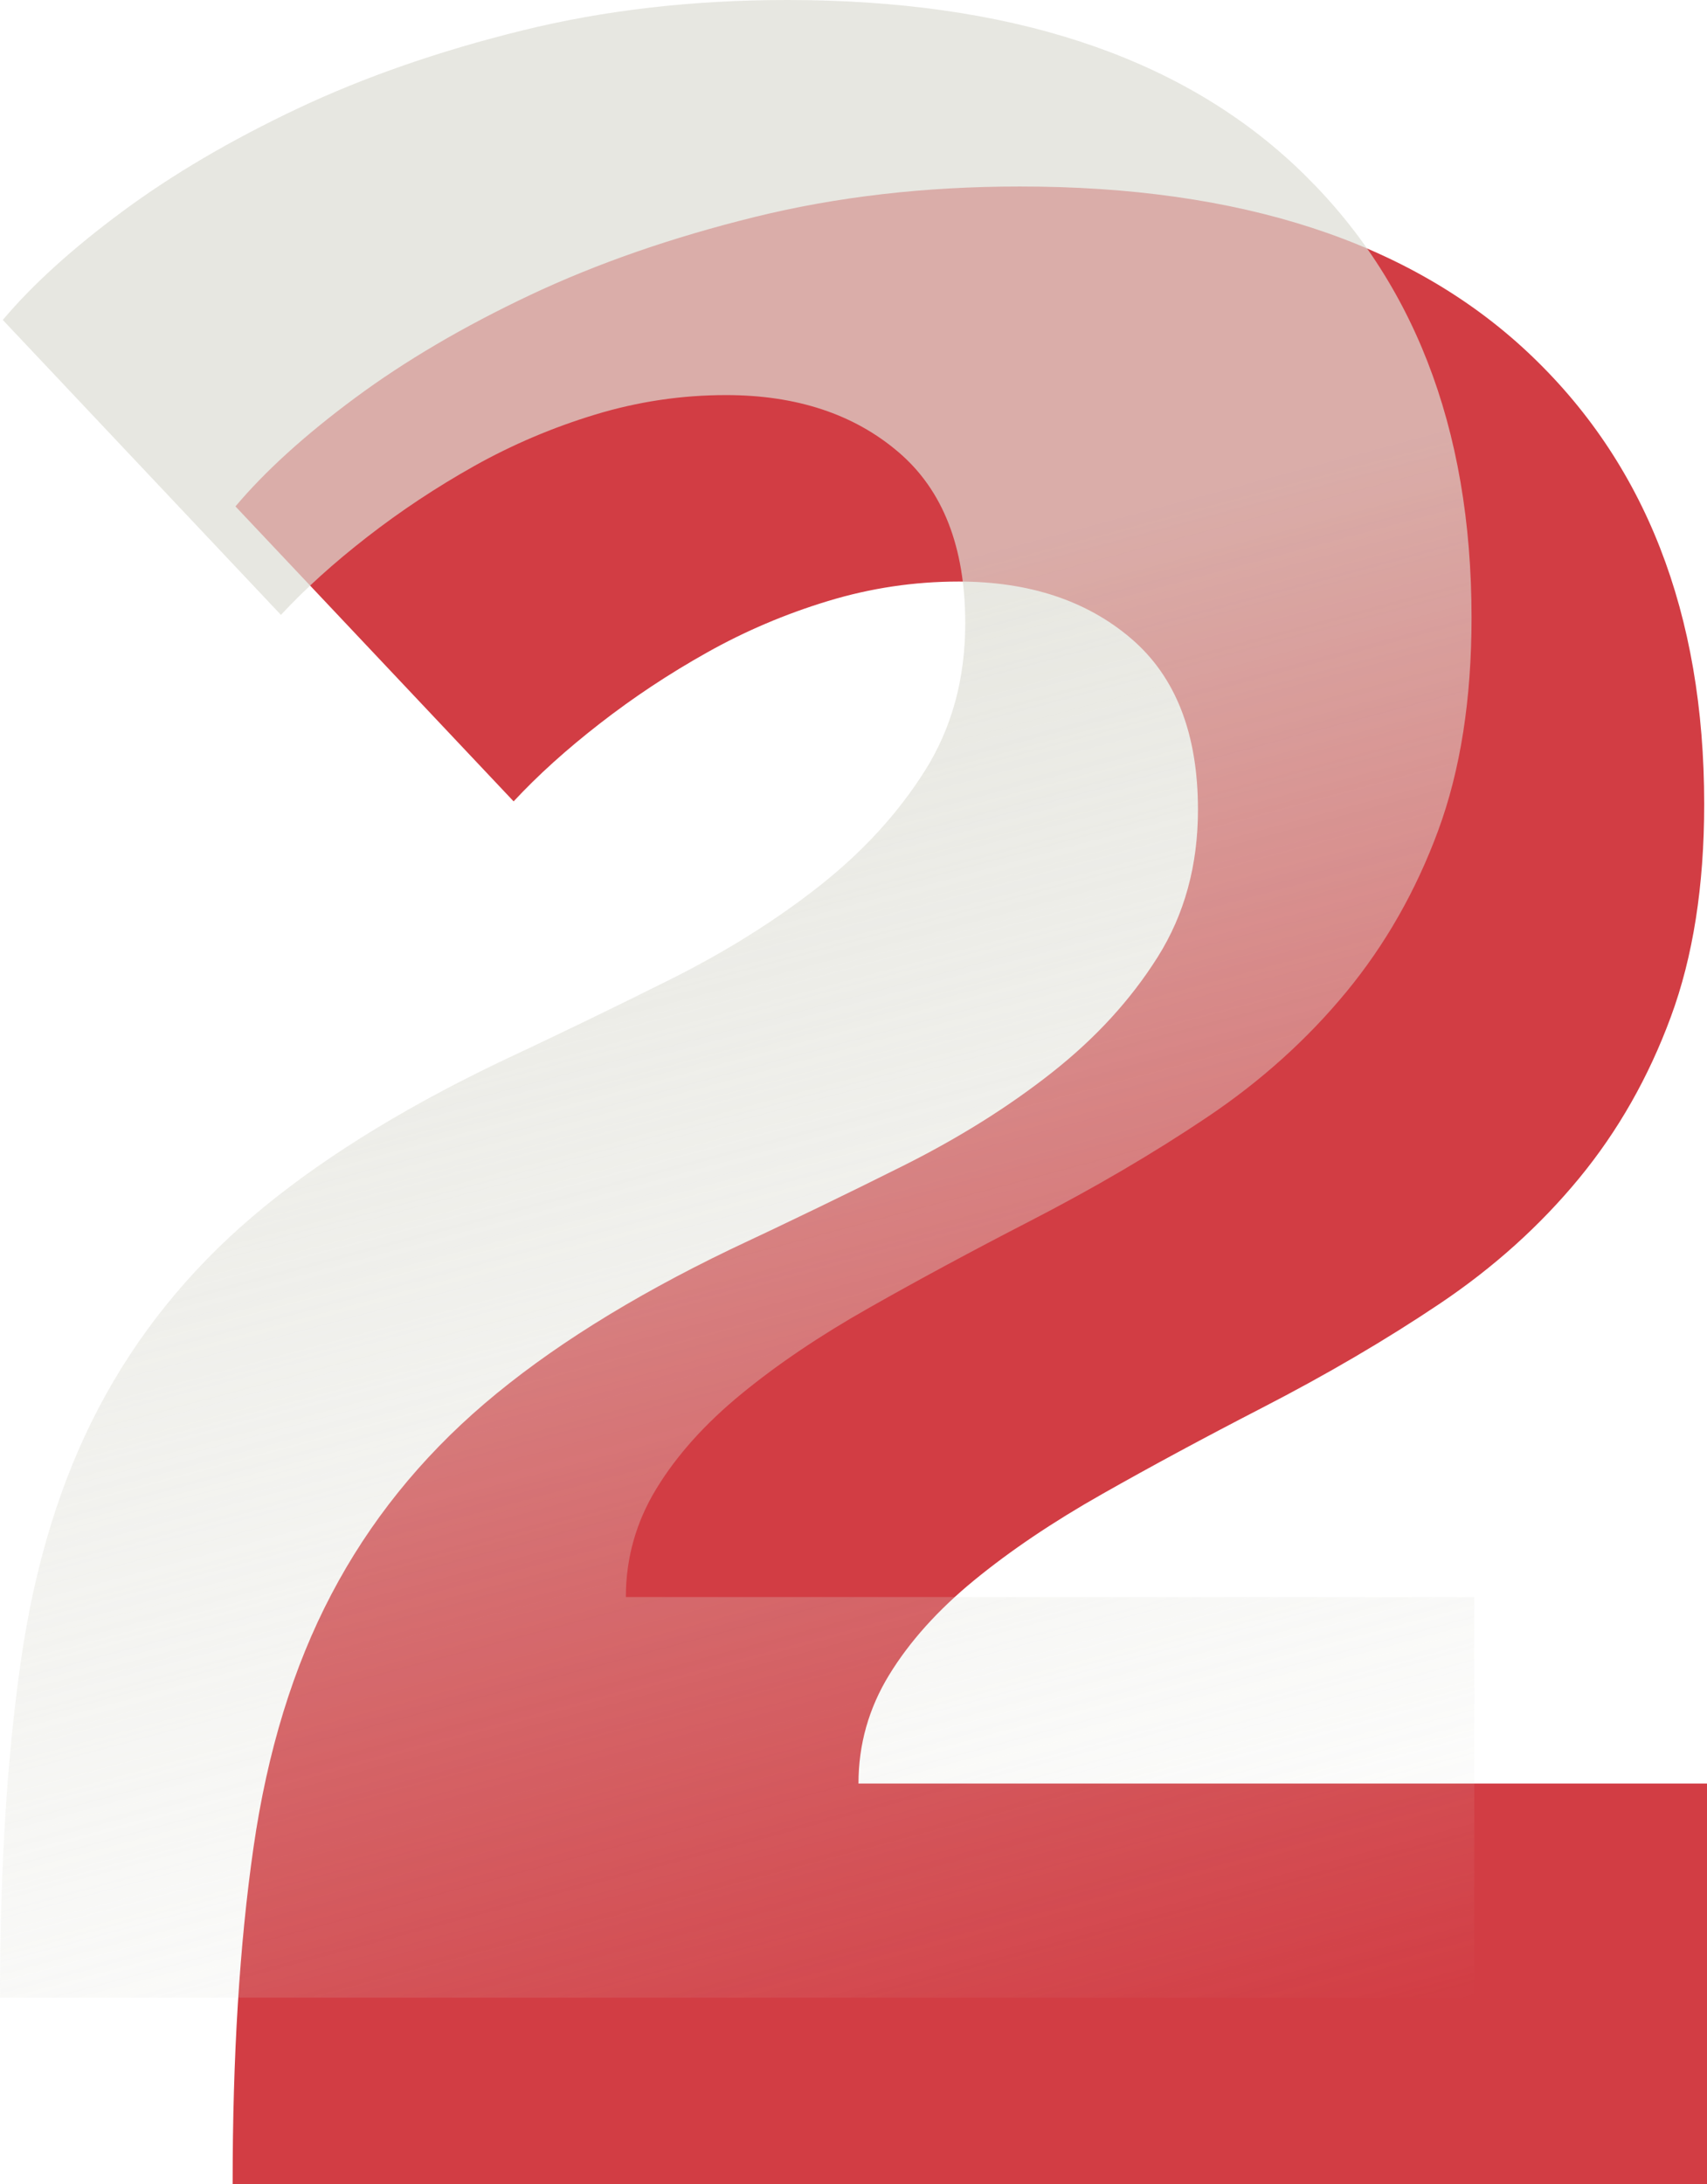 <?xml version="1.0" encoding="utf-8"?>
<!-- Generator: Adobe Illustrator 16.0.0, SVG Export Plug-In . SVG Version: 6.00 Build 0)  -->
<!DOCTYPE svg PUBLIC "-//W3C//DTD SVG 1.1//EN" "http://www.w3.org/Graphics/SVG/1.1/DTD/svg11.dtd">
<svg version="1.1" xmlns="http://www.w3.org/2000/svg" xmlns:xlink="http://www.w3.org/1999/xlink" x="0px" y="0px" width="58.49px"
	 height="74.826px" viewBox="0 0 58.49 74.826" enable-background="new 0 0 58.49 74.826" xml:space="preserve">
<g id="Layer_3">
</g>
<g id="Layer_1">
	<g>
		<g>
			<g>
				<path fill="#D23D44" d="M7.971,74.826c0-4.385,0.238-8.229,0.715-11.534c0.477-3.303,1.366-6.194,2.669-8.674
					c1.3-2.478,3.05-4.654,5.243-6.529c2.192-1.873,5.004-3.637,8.435-5.29c2.034-0.954,4.004-1.906,5.911-2.86
					c1.906-0.954,3.606-2.016,5.098-3.193c1.493-1.175,2.702-2.493,3.623-3.955c0.921-1.461,1.383-3.145,1.383-5.052
					c0-2.606-0.764-4.559-2.288-5.862c-1.524-1.302-3.496-1.954-5.91-1.954c-1.524,0-3.021,0.224-4.48,0.668
					c-1.463,0.444-2.844,1.033-4.146,1.764c-1.303,0.73-2.526,1.541-3.67,2.432c-1.145,0.889-2.129,1.778-2.955,2.667L8.068,17.349
					c1.015-1.206,2.382-2.446,4.098-3.717c1.716-1.27,3.715-2.446,6.003-3.526c2.288-1.08,4.845-1.969,7.674-2.668
					c2.826-0.699,5.862-1.049,9.102-1.049c7.562,0,13.36,1.893,17.397,5.673c4.034,3.78,6.052,8.944,6.052,15.487
					c0,2.798-0.381,5.229-1.145,7.293c-0.762,2.065-1.81,3.909-3.145,5.529c-1.335,1.62-2.923,3.049-4.766,4.288
					c-1.844,1.238-3.877,2.43-6.1,3.575c-1.971,1.017-3.798,2.001-5.481,2.955c-1.684,0.953-3.146,1.939-4.385,2.955
					c-1.239,1.017-2.208,2.096-2.908,3.24c-0.699,1.145-1.048,2.382-1.048,3.717H58.49v13.726H7.971z"/>
			</g>
		</g>
		<g opacity="0.7">
			<linearGradient id="SVGID_1_" gradientUnits="userSpaceOnUse" x1="33.267" y1="73.06" x2="14.23" y2="2.015">
				<stop  offset="0" style="stop-color:#DDDDD4;stop-opacity:0"/>
				<stop  offset="0.71" style="stop-color:#DDDDD4"/>
			</linearGradient>
			<path fill="url(#SVGID_1_)" d="M0,68.437c0-4.385,0.238-8.228,0.715-11.533c0.475-3.303,1.364-6.196,2.667-8.674
				c1.302-2.479,3.051-4.654,5.243-6.529c2.192-1.872,5.003-3.637,8.436-5.29c2.033-0.953,4.002-1.905,5.909-2.859
				c1.906-0.953,3.606-2.018,5.099-3.194c1.493-1.175,2.701-2.494,3.623-3.955c0.921-1.462,1.382-3.146,1.382-5.052
				c0-2.605-0.762-4.56-2.288-5.862c-1.524-1.302-3.496-1.954-5.91-1.954c-1.524,0-3.019,0.224-4.479,0.667
				c-1.463,0.444-2.845,1.033-4.148,1.763c-1.302,0.731-2.525,1.542-3.668,2.431c-1.145,0.89-2.129,1.779-2.955,2.67L0.096,10.961
				C1.11,9.755,2.478,8.516,4.194,7.246c1.716-1.271,3.717-2.446,6.005-3.528c2.287-1.08,4.845-1.97,7.672-2.668
				C20.698,0.349,23.734,0,26.974,0c7.562,0,13.359,1.892,17.396,5.671c4.034,3.781,6.052,8.946,6.052,15.49
				c0,2.797-0.381,5.227-1.143,7.292c-0.762,2.065-1.812,3.907-3.146,5.527c-1.335,1.62-2.923,3.052-4.766,4.29
				s-3.877,2.43-6.1,3.575c-1.971,1.016-3.798,2.001-5.481,2.955c-1.685,0.952-3.145,1.938-4.384,2.955
				c-1.24,1.017-2.211,2.097-2.908,3.24c-0.699,1.144-1.049,2.383-1.049,3.717h29.072v13.725H0z"/>
		</g>
	</g>
</g>
<g id="Layer_2">
</g>
</svg>
